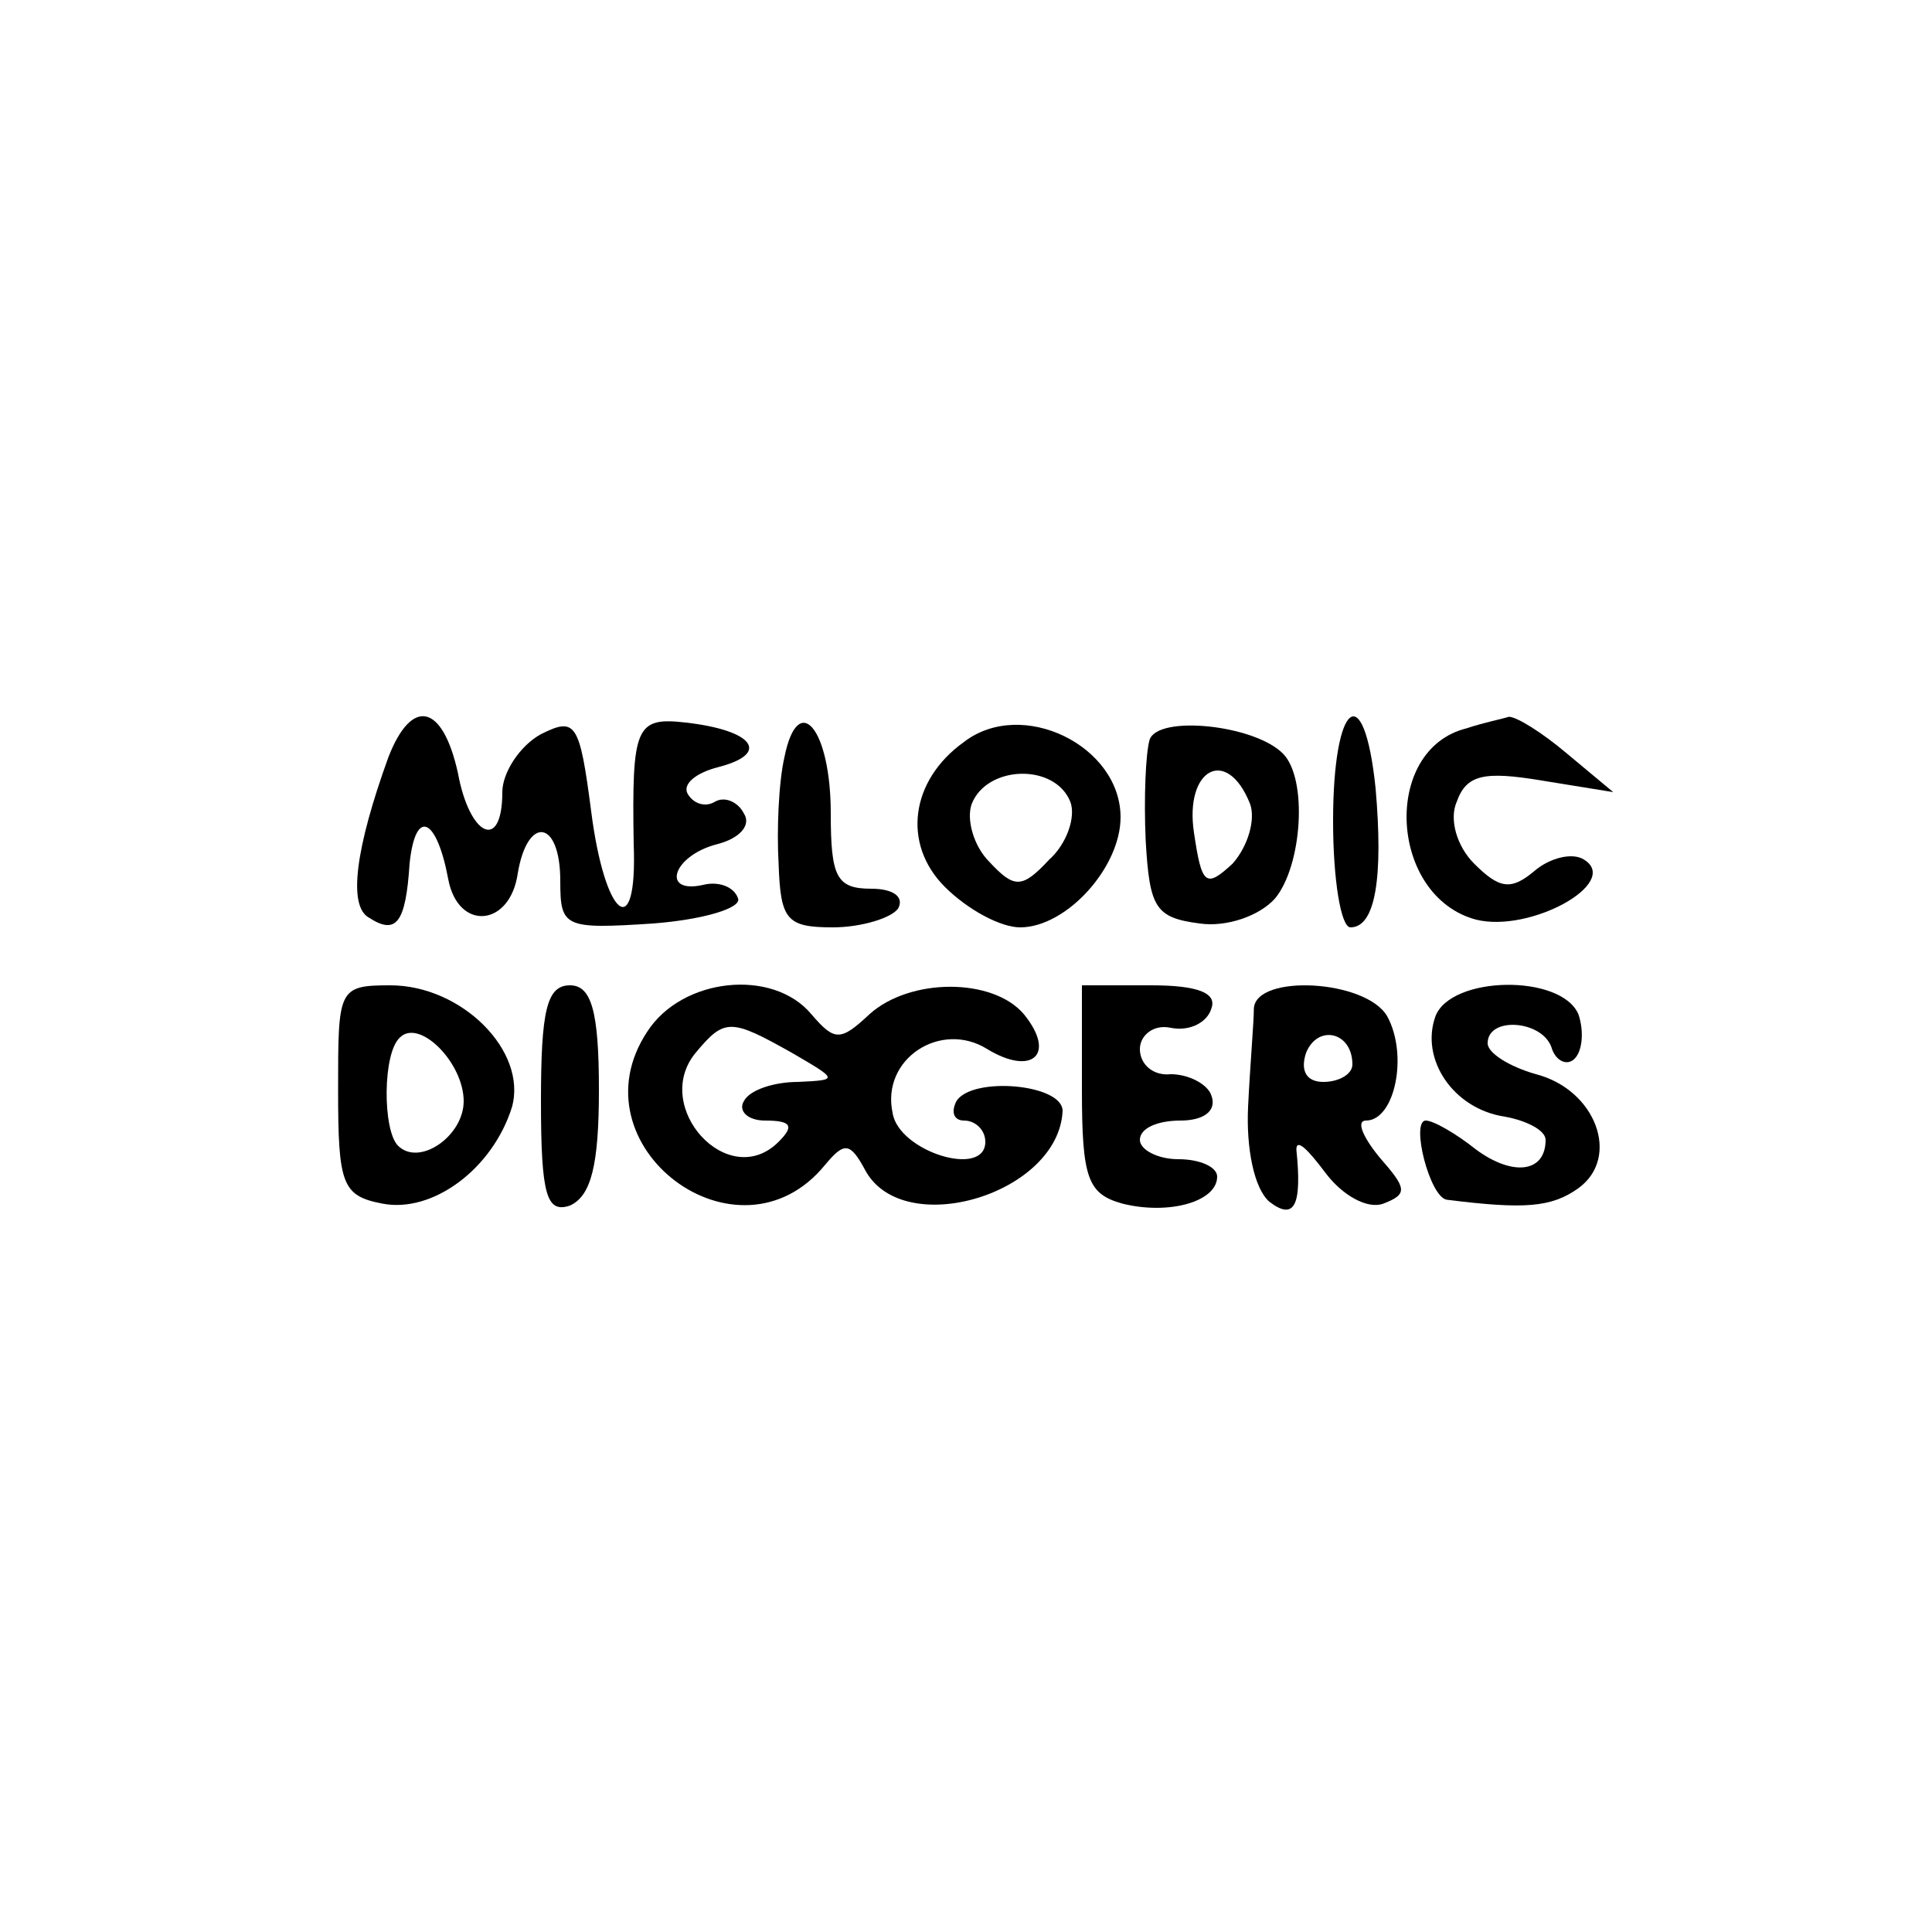 <?xml version="1.0" standalone="no"?>
<!DOCTYPE svg PUBLIC "-//W3C//DTD SVG 20010904//EN"
 "http://www.w3.org/TR/2001/REC-SVG-20010904/DTD/svg10.dtd">
<svg version="1.0" xmlns="http://www.w3.org/2000/svg"
 width="100pt" height="100pt" viewBox="0 0 100 100"
 preserveAspectRatio="xMidYMid meet">
<g transform="translate(0,100) scale(0.1,-0.1)"
fill="#000000" stroke="none">
<path d="M201 608 c-17 -47 -21 -77 -10 -83 14 -9 19 -3 21 28 3 29 14 24 20
-8 5 -27 32 -25 36 3 5 30 22 28 22 -4 0 -24 2 -25 48 -22 26 2 46 8 44 13 -2
6 -10 9 -18 7 -22 -5 -16 15 7 21 12 3 18 10 14 16 -3 6 -10 9 -15 6 -5 -3
-11 -1 -14 4 -3 5 4 11 16 14 27 7 18 19 -17 23 -26 3 -28 -2 -27 -63 2 -52
-15 -38 -22 17 -6 46 -8 49 -26 40 -11 -6 -20 -20 -20 -30 0 -31 -17 -23 -23
10 -8 36 -24 39 -36 8z"/>
<path d="M406 608 c-3 -13 -4 -38 -3 -55 1 -29 4 -33 28 -33 15 0 31 5 34 10
3 6 -3 10 -14 10 -18 0 -21 6 -21 39 0 44 -17 64 -24 29z"/>
<path d="M499 616 c-28 -20 -32 -53 -10 -75 12 -12 29 -21 39 -21 24 0 52 31
52 57 0 37 -51 62 -81 39z m55 -31 c3 -8 -2 -22 -11 -30 -14 -15 -18 -15 -31
-1 -8 8 -12 22 -9 30 8 20 43 21 51 1z"/>
<path d="M595 617 c-2 -7 -3 -30 -2 -52 2 -35 5 -40 28 -43 14 -2 31 4 39 13
14 17 17 62 4 75 -15 15 -65 20 -69 7z m52 -33 c3 -8 -1 -22 -9 -31 -14 -13
-16 -11 -20 16 -5 33 17 45 29 15z"/>
<path d="M690 575 c0 -30 4 -55 9 -55 13 0 17 26 13 72 -6 58 -22 45 -22 -17z"/>
<path d="M759 623 c-44 -11 -40 -87 5 -99 28 -7 75 19 56 31 -6 4 -18 1 -26
-6 -12 -10 -18 -9 -31 4 -9 9 -13 23 -9 32 5 14 14 16 44 11 l37 -6 -24 20
c-13 11 -26 19 -30 19 -3 -1 -13 -3 -22 -6z"/>
<path d="M175 436 c0 -49 2 -55 23 -59 26 -5 57 18 67 50 8 29 -26 63 -63 63
-27 0 -27 -2 -27 -54z m65 -6 c0 -18 -23 -34 -34 -23 -8 8 -8 48 1 56 10 10
33 -13 33 -33z"/>
<path d="M280 430 c0 -49 3 -58 15 -54 11 5 15 21 15 60 0 41 -4 54 -15 54
-12 0 -15 -13 -15 -60z"/>
<path d="M335 466 c-39 -59 47 -124 92 -69 10 12 13 12 21 -3 20 -36 100 -12
102 31 0 14 -47 18 -55 5 -3 -6 -1 -10 4 -10 6 0 11 -5 11 -11 0 -19 -45 -5
-48 15 -6 28 25 48 49 33 23 -14 36 -3 19 18 -16 19 -59 19 -80 0 -15 -14 -18
-14 -30 0 -20 24 -67 19 -85 -9z m75 -11 c24 -14 24 -14 3 -15 -12 0 -25 -4
-28 -10 -3 -5 2 -10 11 -10 14 0 15 -3 7 -11 -26 -26 -66 18 -43 46 15 18 18
18 50 0z"/>
<path d="M560 436 c0 -46 3 -54 21 -59 24 -6 49 1 49 14 0 5 -9 9 -20 9 -11 0
-20 5 -20 10 0 6 9 10 21 10 12 0 19 5 16 13 -2 6 -12 11 -21 11 -9 -1 -16 5
-16 13 0 7 7 13 16 11 10 -2 19 3 21 10 3 8 -7 12 -31 12 l-36 0 0 -54z"/>
<path d="M649 478 c0 -7 -2 -30 -3 -51 -1 -21 3 -42 11 -49 13 -10 17 -2 14
27 0 6 6 0 15 -12 9 -12 22 -19 30 -16 13 5 12 8 -2 24 -9 11 -12 19 -7 19 15
0 22 34 11 54 -11 19 -68 22 -69 4z m51 -29 c0 -5 -7 -9 -15 -9 -9 0 -12 6 -9
15 6 15 24 11 24 -6z"/>
<path d="M743 474 c-8 -22 9 -48 36 -52 11 -2 21 -7 21 -12 0 -17 -17 -19 -36
-5 -10 8 -22 15 -26 15 -8 0 2 -40 11 -41 40 -5 54 -4 68 6 22 16 9 51 -22 59
-14 4 -25 11 -25 16 0 14 28 12 33 -2 2 -7 8 -10 12 -6 4 4 5 14 2 23 -9 21
-66 20 -74 -1z"/>
</g>
</svg>
